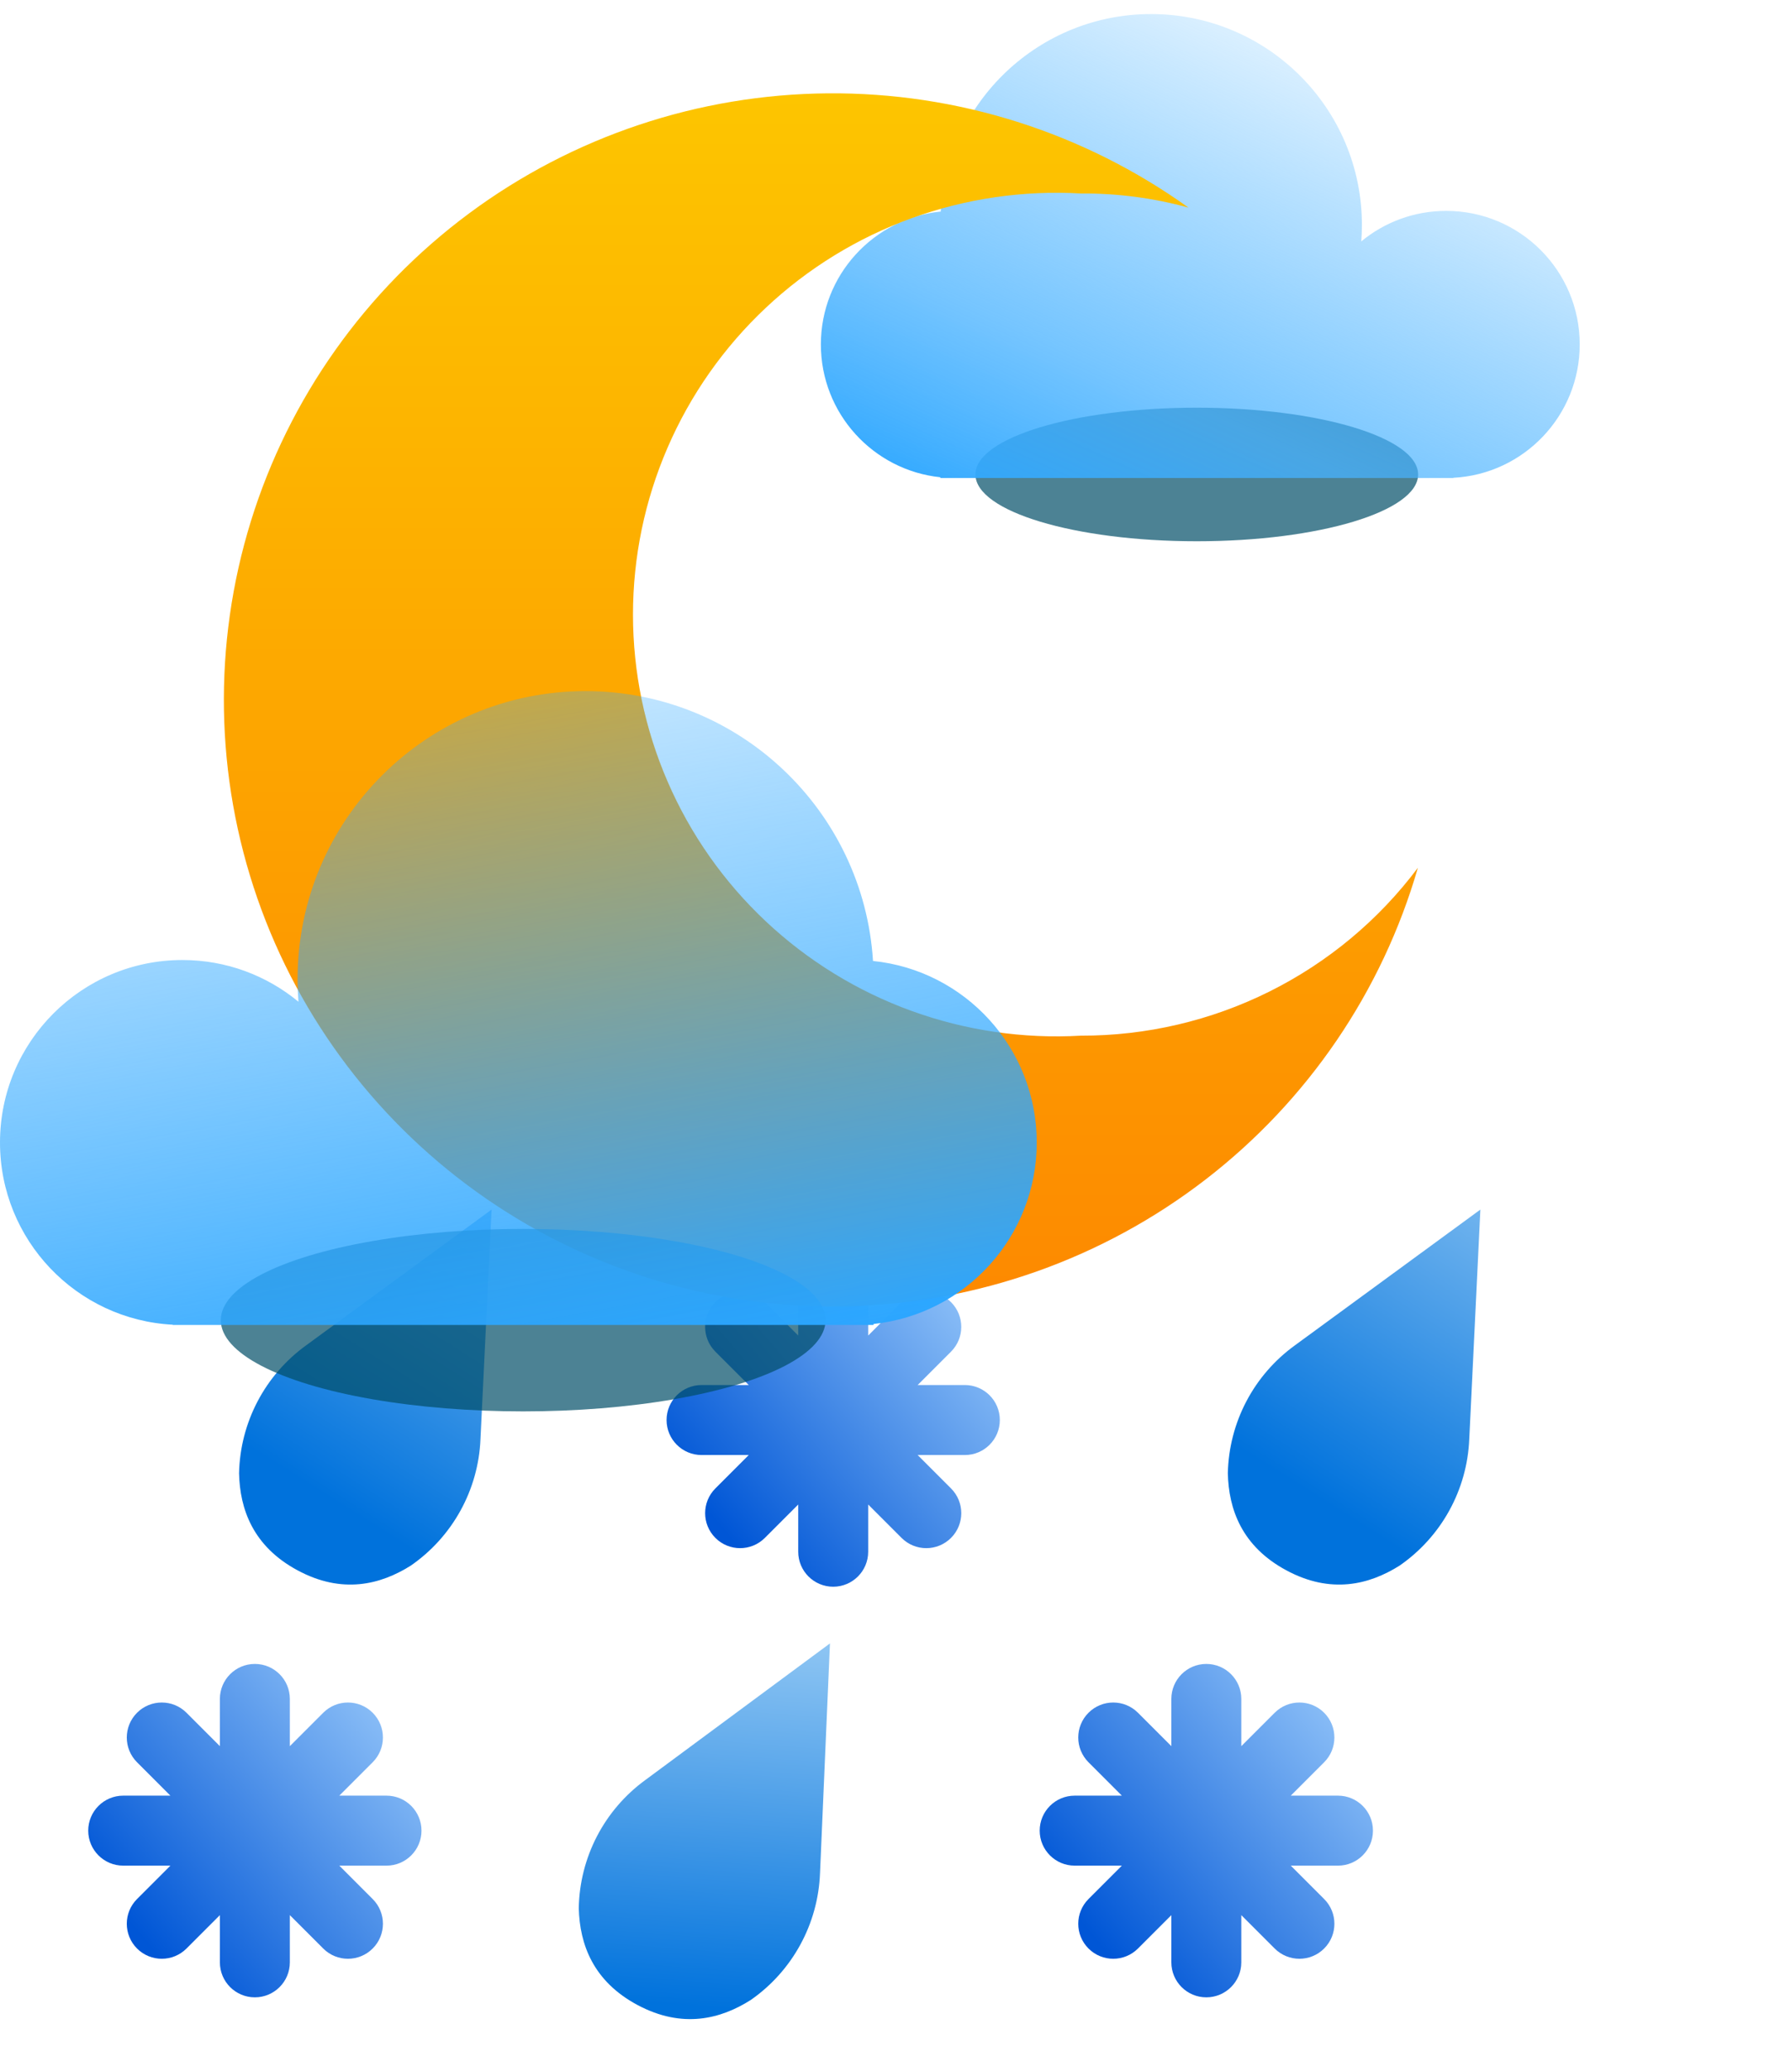 <svg width="96" height="111" viewBox="0 0 96 111" fill="none" xmlns="http://www.w3.org/2000/svg">
<path d="M26.35 64.808L16.408 72.082C15.319 72.869 14.428 73.897 13.805 75.085C13.182 76.273 12.843 77.59 12.814 78.934C12.856 80.853 13.557 82.848 15.948 84.135C18.338 85.422 20.39 84.908 22.015 83.886C23.121 83.122 24.033 82.113 24.681 80.939C25.33 79.764 25.697 78.455 25.754 77.112L26.35 64.808Z" fill="url(#paint0_linear_207_1200)"/>
<path d="M79.35 64.808L69.408 72.082C68.319 72.869 67.428 73.897 66.805 75.085C66.182 76.273 65.843 77.59 65.814 78.934C65.856 80.853 66.557 82.848 68.948 84.135C71.338 85.422 73.39 84.908 75.015 83.886C76.121 83.122 77.033 82.113 77.681 80.939C78.33 79.764 78.697 78.455 78.754 77.112L79.35 64.808Z" fill="url(#paint1_linear_207_1200)"/>
<path d="M44.487 88.051L34.583 95.376C33.497 96.168 32.612 97.2 31.994 98.392C31.377 99.583 31.045 100.901 31.023 102.246C31.074 104.164 31.785 106.156 34.183 107.431C36.58 108.706 38.629 108.181 40.249 107.151C41.351 106.381 42.258 105.368 42.9 104.19C43.543 103.013 43.903 101.701 43.954 100.358L44.487 88.051Z" fill="url(#paint2_linear_207_1200)"/>
<path fill-rule="evenodd" clip-rule="evenodd" d="M15.536 91.026C15.536 89.991 14.696 89.151 13.661 89.151C12.625 89.151 11.786 89.991 11.786 91.026V93.556L9.997 91.767C9.265 91.035 8.078 91.035 7.345 91.767C6.613 92.5 6.613 93.687 7.345 94.419L9.134 96.208H6.604C5.569 96.208 4.729 97.047 4.729 98.083C4.729 99.118 5.569 99.958 6.604 99.958H9.134L7.345 101.747C6.613 102.479 6.613 103.666 7.345 104.398C8.077 105.131 9.265 105.131 9.997 104.398L11.786 102.61V105.139C11.786 106.175 12.625 107.014 13.661 107.014C14.696 107.014 15.536 106.175 15.536 105.139V102.609L17.325 104.398C18.057 105.131 19.244 105.131 19.976 104.398C20.709 103.666 20.709 102.479 19.976 101.747L18.188 99.958H20.717C21.753 99.958 22.592 99.118 22.592 98.083C22.592 97.047 21.753 96.208 20.717 96.208H18.187L19.976 94.419C20.708 93.687 20.708 92.5 19.976 91.767C19.244 91.035 18.057 91.035 17.325 91.767L15.536 93.556V91.026Z" fill="url(#paint3_linear_207_1200)"/>
<path fill-rule="evenodd" clip-rule="evenodd" d="M66.536 91.026C66.536 89.991 65.696 89.151 64.661 89.151C63.625 89.151 62.786 89.991 62.786 91.026V93.556L60.997 91.767C60.265 91.035 59.078 91.035 58.345 91.767C57.613 92.5 57.613 93.687 58.345 94.419L60.134 96.208H57.604C56.569 96.208 55.729 97.047 55.729 98.083C55.729 99.118 56.569 99.958 57.604 99.958H60.134L58.345 101.747C57.613 102.479 57.613 103.666 58.345 104.398C59.077 105.131 60.265 105.131 60.997 104.398L62.786 102.61V105.139C62.786 106.175 63.625 107.014 64.661 107.014C65.696 107.014 66.536 106.175 66.536 105.139V102.609L68.325 104.398C69.057 105.131 70.244 105.131 70.976 104.398C71.709 103.666 71.709 102.479 70.976 101.747L69.188 99.958H71.717C72.753 99.958 73.592 99.118 73.592 98.083C73.592 97.047 72.753 96.208 71.717 96.208H69.187L70.976 94.419C71.708 93.687 71.708 92.5 70.976 91.767C70.244 91.035 69.057 91.035 68.325 91.767L66.536 93.556V91.026Z" fill="url(#paint4_linear_207_1200)"/>
<path fill-rule="evenodd" clip-rule="evenodd" d="M46.536 69.026C46.536 67.991 45.696 67.151 44.661 67.151C43.625 67.151 42.786 67.991 42.786 69.026V71.556L40.997 69.767C40.265 69.035 39.078 69.035 38.345 69.767C37.613 70.5 37.613 71.687 38.345 72.419L40.134 74.208H37.604C36.569 74.208 35.729 75.047 35.729 76.083C35.729 77.118 36.569 77.958 37.604 77.958H40.134L38.345 79.747C37.613 80.479 37.613 81.666 38.345 82.398C39.077 83.131 40.265 83.131 40.997 82.398L42.786 80.609V83.139C42.786 84.175 43.625 85.014 44.661 85.014C45.696 85.014 46.536 84.175 46.536 83.139V80.609L48.325 82.398C49.057 83.131 50.244 83.131 50.976 82.398C51.709 81.666 51.709 80.479 50.976 79.747L49.188 77.958H51.717C52.753 77.958 53.592 77.118 53.592 76.083C53.592 75.047 52.753 74.208 51.717 74.208H49.187L50.976 72.419C51.708 71.687 51.708 70.5 50.976 69.767C50.244 69.035 49.057 69.035 48.325 69.767L46.536 71.556V69.026Z" fill="url(#paint5_linear_207_1200)"/>
<g filter="url(#filter0_f_207_1200)">
<ellipse cx="64.149" cy="25.422" rx="11.864" ry="3.578" fill="#004E67" fill-opacity="0.7"/>
</g>
<g filter="url(#filter1_bi_207_1200)">
<path fill-rule="evenodd" clip-rule="evenodd" d="M73 11.299C73 11.596 72.988 11.89 72.966 12.181C74.203 11.159 75.79 10.546 77.519 10.546C81.472 10.546 84.675 13.749 84.675 17.701C84.675 21.527 81.673 24.652 77.896 24.847V24.857H77.534C77.529 24.857 77.525 24.857 77.519 24.857C77.514 24.857 77.51 24.857 77.504 24.857H51.171C51.166 24.857 51.161 24.857 51.156 24.857C51.151 24.857 51.146 24.857 51.141 24.857H50.403V24.818C46.804 24.442 44 21.399 44 17.701C44 13.996 46.816 10.948 50.425 10.582C50.794 4.676 55.702 0 61.701 0C67.941 0 73 5.059 73 11.299Z" fill="url(#paint6_linear_207_1200)"/>
</g>
<path d="M57.935 55.489C54.85 55.667 51.76 55.215 48.856 54.162C45.952 53.108 43.295 51.475 41.047 49.363C38.799 47.251 37.008 44.703 35.785 41.877C34.56 39.051 33.929 36.006 33.929 32.928C33.929 29.85 34.56 26.805 35.785 23.979C37.008 21.152 38.799 18.605 41.047 16.493C43.295 14.38 45.952 12.747 48.856 11.694C51.76 10.64 54.85 10.189 57.935 10.367C59.884 10.352 61.825 10.607 63.704 11.123C58.077 7.089 51.306 4.945 44.373 5.001C37.44 5.057 30.705 7.31 25.144 11.433C19.584 15.557 15.486 21.337 13.445 27.935C11.405 34.533 11.527 41.607 13.795 48.131C16.063 54.655 20.359 60.291 26.059 64.221C31.759 68.151 38.569 70.171 45.499 69.989C52.43 69.806 59.123 67.431 64.606 63.207C70.091 58.983 74.081 53.129 76 46.495C73.903 49.294 71.177 51.565 68.04 53.127C64.903 54.689 61.443 55.498 57.935 55.489Z" fill="url(#paint7_linear_207_1200)"/>
<g filter="url(#filter2_f_207_1200)">
<ellipse cx="16.208" cy="4.888" rx="16.208" ry="4.888" transform="matrix(-1 0 0 1 44.251 65.844)" fill="#004E67" fill-opacity="0.7"/>
</g>
<g filter="url(#filter3_bi_207_1200)">
<path fill-rule="evenodd" clip-rule="evenodd" d="M15.951 51.437C15.951 51.842 15.967 52.244 15.997 52.642C14.307 51.246 12.14 50.407 9.776 50.407C4.377 50.407 -4.57764e-05 54.785 -4.57764e-05 60.184C-4.57764e-05 65.411 4.102 69.679 9.262 69.947V69.96H9.764C9.768 69.96 9.772 69.96 9.776 69.96C9.781 69.96 9.785 69.96 9.789 69.96H45.783C45.787 69.96 45.791 69.96 45.795 69.96C45.799 69.96 45.803 69.96 45.807 69.96H46.824V69.907C51.74 69.393 55.571 65.236 55.571 60.184C55.571 55.122 51.724 50.958 46.794 50.458C46.289 42.388 39.584 36 31.387 36C22.862 36 15.951 42.911 15.951 51.437Z" fill="url(#paint8_linear_207_1200)"/>
</g>
<defs>
<filter id="filter0_f_207_1200" x="44" y="13.559" width="40.299" height="23.727" filterUnits="userSpaceOnUse" color-interpolation-filters="sRGB">
<feFlood flood-opacity="0" result="BackgroundImageFix"/>
<feBlend mode="normal" in="SourceGraphic" in2="BackgroundImageFix" result="shape"/>
<feGaussianBlur stdDeviation="4.143" result="effect1_foregroundBlur_207_1200"/>
</filter>
<filter id="filter1_bi_207_1200" x="41.364" y="-2.636" width="45.948" height="30.13" filterUnits="userSpaceOnUse" color-interpolation-filters="sRGB">
<feFlood flood-opacity="0" result="BackgroundImageFix"/>
<feGaussianBlur in="BackgroundImageFix" stdDeviation="1.318"/>
<feComposite in2="SourceAlpha" operator="in" result="effect1_backgroundBlur_207_1200"/>
<feBlend mode="normal" in="SourceGraphic" in2="effect1_backgroundBlur_207_1200" result="shape"/>
<feColorMatrix in="SourceAlpha" type="matrix" values="0 0 0 0 0 0 0 0 0 0 0 0 0 0 0 0 0 0 127 0" result="hardAlpha"/>
<feOffset dy="0.753"/>
<feGaussianBlur stdDeviation="1.506"/>
<feComposite in2="hardAlpha" operator="arithmetic" k2="-1" k3="1"/>
<feColorMatrix type="matrix" values="0 0 0 0 0 0 0 0 0 0.82 0 0 0 0 1 0 0 0 0.25 0"/>
<feBlend mode="normal" in2="shape" result="effect2_innerShadow_207_1200"/>
</filter>
<filter id="filter2_f_207_1200" x="0.515" y="54.524" width="55.057" height="32.417" filterUnits="userSpaceOnUse" color-interpolation-filters="sRGB">
<feFlood flood-opacity="0" result="BackgroundImageFix"/>
<feBlend mode="normal" in="SourceGraphic" in2="BackgroundImageFix" result="shape"/>
<feGaussianBlur stdDeviation="5.66" result="effect1_foregroundBlur_207_1200"/>
</filter>
<filter id="filter3_bi_207_1200" x="-3.602" y="32.398" width="62.775" height="41.164" filterUnits="userSpaceOnUse" color-interpolation-filters="sRGB">
<feFlood flood-opacity="0" result="BackgroundImageFix"/>
<feGaussianBlur in="BackgroundImageFix" stdDeviation="1.801"/>
<feComposite in2="SourceAlpha" operator="in" result="effect1_backgroundBlur_207_1200"/>
<feBlend mode="normal" in="SourceGraphic" in2="effect1_backgroundBlur_207_1200" result="shape"/>
<feColorMatrix in="SourceAlpha" type="matrix" values="0 0 0 0 0 0 0 0 0 0 0 0 0 0 0 0 0 0 127 0" result="hardAlpha"/>
<feOffset dy="1.029"/>
<feGaussianBlur stdDeviation="2.058"/>
<feComposite in2="hardAlpha" operator="arithmetic" k2="-1" k3="1"/>
<feColorMatrix type="matrix" values="0 0 0 0 0 0 0 0 0 0.82 0 0 0 0 1 0 0 0 0.25 0"/>
<feBlend mode="normal" in2="shape" result="effect2_innerShadow_207_1200"/>
</filter>
<linearGradient id="paint0_linear_207_1200" x1="50.034" y1="60.345" x2="31.792" y2="89.199" gradientUnits="userSpaceOnUse">
<stop stop-color="#D7F0FF"/>
<stop offset="1" stop-color="#0072DC"/>
</linearGradient>
<linearGradient id="paint1_linear_207_1200" x1="103.034" y1="60.345" x2="84.792" y2="89.199" gradientUnits="userSpaceOnUse">
<stop stop-color="#D7F0FF"/>
<stop offset="1" stop-color="#0072DC"/>
</linearGradient>
<linearGradient id="paint2_linear_207_1200" x1="49.392" y1="78.113" x2="47.012" y2="108.265" gradientUnits="userSpaceOnUse">
<stop stop-color="#D7F0FF"/>
<stop offset="1" stop-color="#0072DC"/>
</linearGradient>
<linearGradient id="paint3_linear_207_1200" x1="7.279" y1="103.399" x2="24.245" y2="89.08" gradientUnits="userSpaceOnUse">
<stop stop-color="#0056D6"/>
<stop offset="1" stop-color="#ADD8FF"/>
</linearGradient>
<linearGradient id="paint4_linear_207_1200" x1="58.279" y1="103.399" x2="75.245" y2="89.08" gradientUnits="userSpaceOnUse">
<stop stop-color="#0056D6"/>
<stop offset="1" stop-color="#ADD8FF"/>
</linearGradient>
<linearGradient id="paint5_linear_207_1200" x1="38.279" y1="81.399" x2="55.245" y2="67.08" gradientUnits="userSpaceOnUse">
<stop stop-color="#0056D6"/>
<stop offset="1" stop-color="#ADD8FF"/>
</linearGradient>
<linearGradient id="paint6_linear_207_1200" x1="65.091" y1="33.708" x2="80.344" y2="-4.14769e-07" gradientUnits="userSpaceOnUse">
<stop stop-color="#2BA6FF"/>
<stop offset="0.3" stop-color="#48B2FF" stop-opacity="0.75"/>
<stop offset="1" stop-color="#3BADFF" stop-opacity="0"/>
</linearGradient>
<linearGradient id="paint7_linear_207_1200" x1="44" y1="5" x2="44" y2="70" gradientUnits="userSpaceOnUse">
<stop stop-color="#FDC500"/>
<stop offset="1" stop-color="#FD8900"/>
</linearGradient>
<linearGradient id="paint8_linear_207_1200" x1="26.757" y1="82.052" x2="16" y2="22.5" gradientUnits="userSpaceOnUse">
<stop offset="0.131" stop-color="#2BA6FF"/>
<stop offset="1" stop-color="#3BADFF" stop-opacity="0"/>
</linearGradient>
</defs>
</svg>
